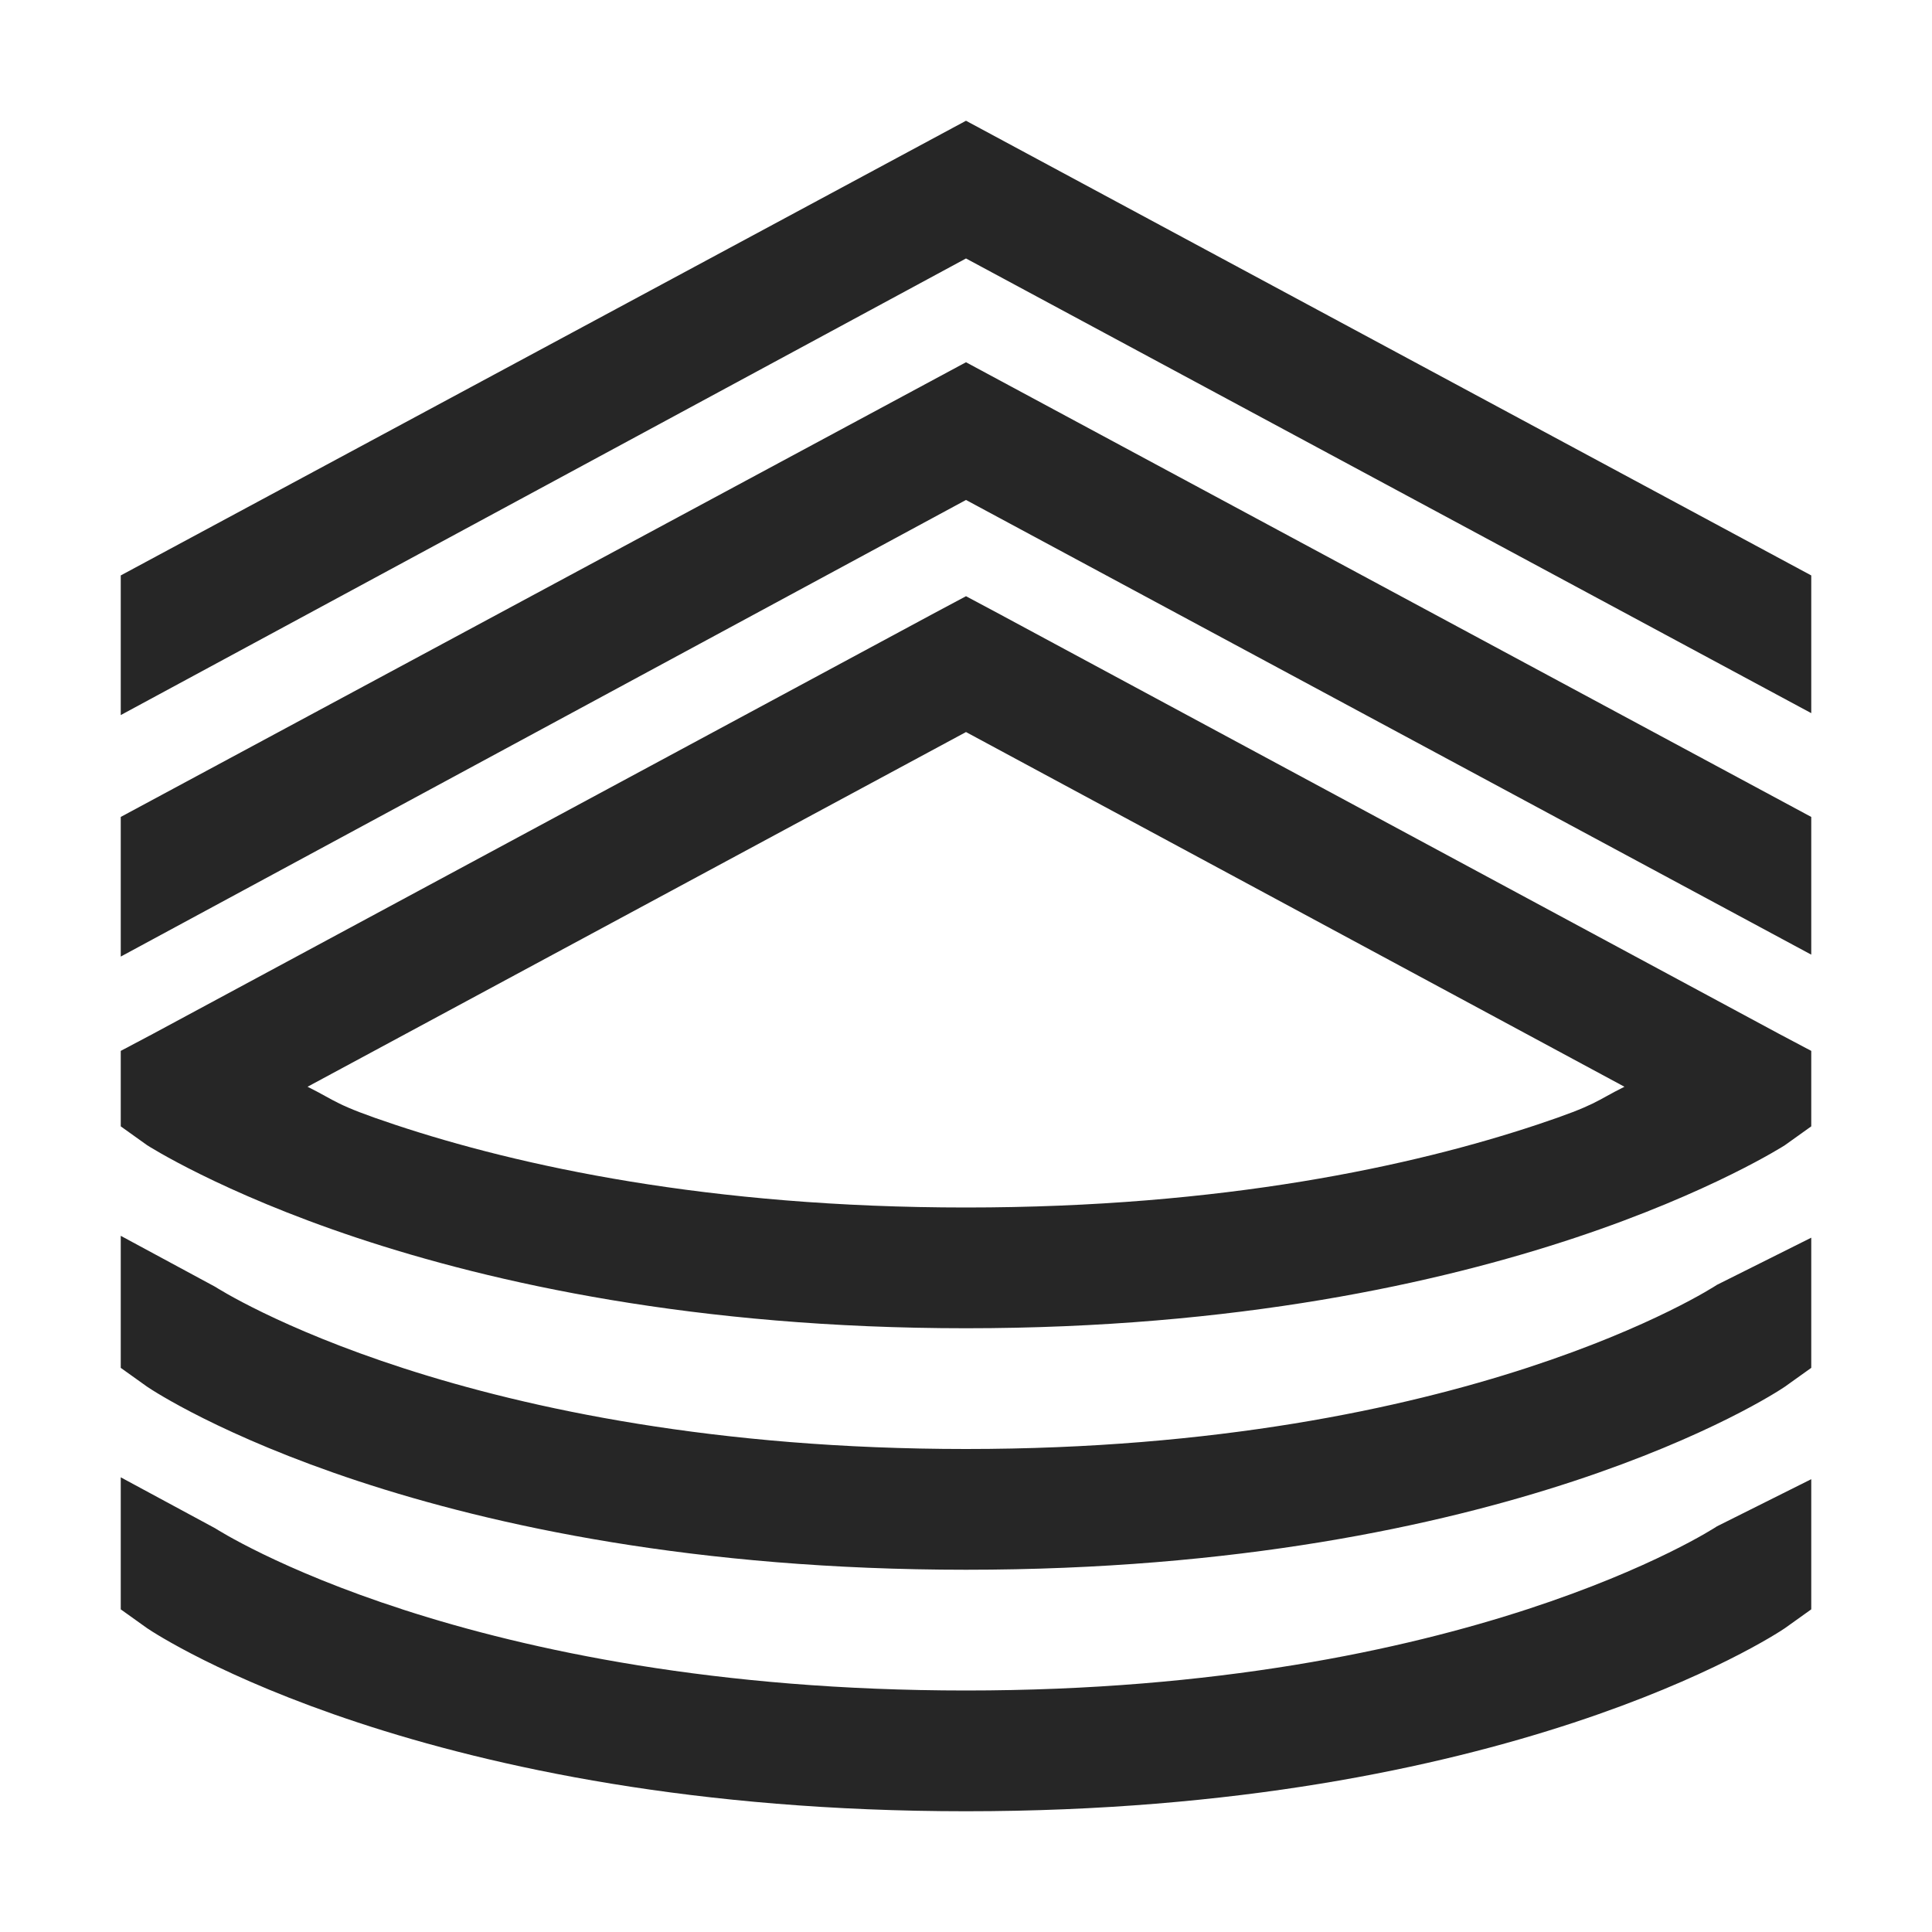 <?xml version="1.0" encoding="UTF-8"?>
<svg xmlns="http://www.w3.org/2000/svg" xmlns:xlink="http://www.w3.org/1999/xlink" viewBox="0 0 32 32" version="1.1" fill="#262626"><g id="surface1" fill="#262626"><path style=" " d="M 16 2 L 2 9.531 L 2 11.844 L 16 4.281 L 30 11.812 L 30 9.531 Z M 16 6 L 2 13.531 L 2 15.844 L 16 8.281 L 30 15.812 L 30 13.531 Z M 16 9.875 L 15.531 10.125 L 2.531 17.125 L 2 17.406 L 2 18.656 L 2.438 18.969 C 2.438 18.969 3.652 19.75 5.906 20.5 C 8.16 21.25 11.52 22 16 22 C 20.48 22 23.84 21.25 26.094 20.5 C 28.348 19.75 29.562 18.969 29.562 18.969 L 30 18.656 L 30 17.406 L 29.469 17.125 L 16.469 10.125 Z M 16 12.125 L 26.906 18 C 26.418 18.242 26.465 18.293 25.469 18.625 C 23.406 19.312 20.262 20 16 20 C 11.738 20 8.594 19.312 6.531 18.625 C 5.535 18.293 5.582 18.242 5.094 18 Z M 2 20.469 L 2 22.656 L 2.438 22.969 C 2.621 23.094 7.051 26 16 26 C 24.949 26 29.379 23.094 29.562 22.969 L 30 22.656 L 30 20.5 L 28.438 21.281 C 28.398 21.309 24.277 24 16 24 C 7.723 24 3.602 21.336 3.562 21.312 Z M 2 24.469 L 2 26.656 L 2.438 26.969 C 2.621 27.094 7.051 30 16 30 C 24.949 30 29.379 27.094 29.562 26.969 L 30 26.656 L 30 24.5 L 28.438 25.281 C 28.398 25.309 24.277 28 16 28 C 7.723 28 3.602 25.336 3.562 25.312 Z " fill="#262626"/></g></svg>
